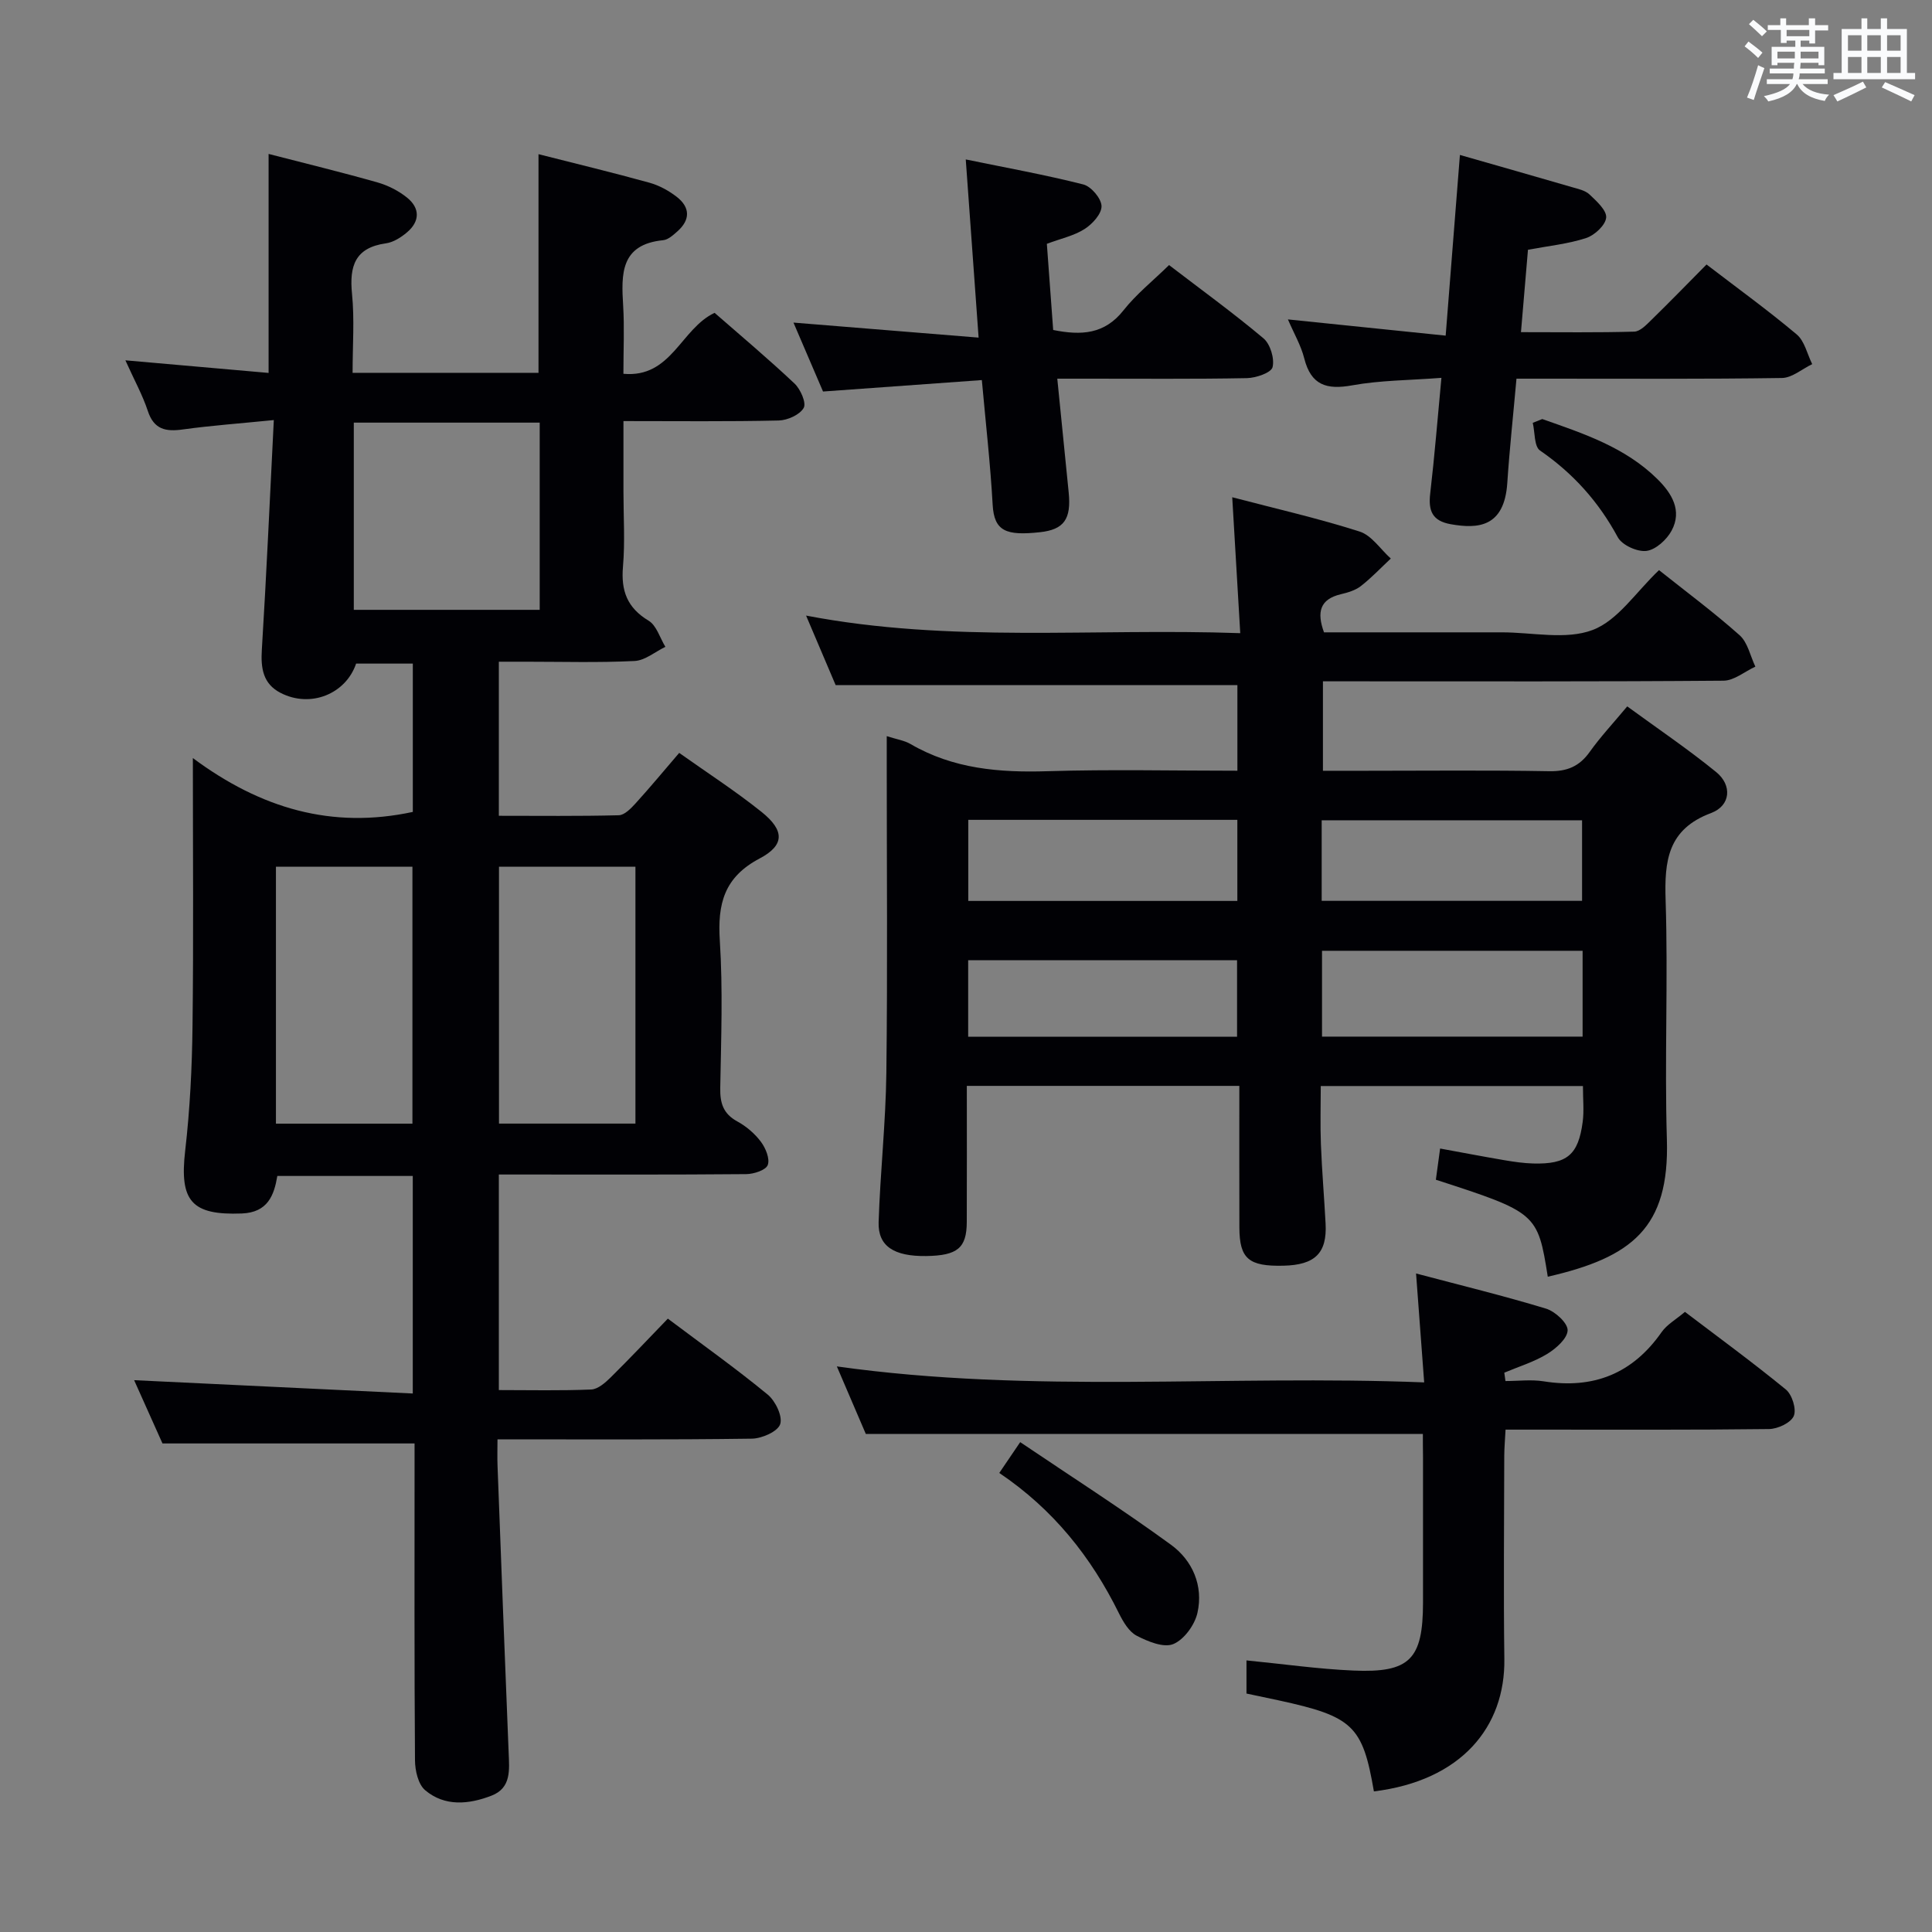 <svg enable-background="new 0 0 400 400" viewBox="0 0 400 400" xmlns="http://www.w3.org/2000/svg"><rect x="0" y="0" width="400" height="400" fill="#808080" stroke="none"/><g fill="#010105"><path d="m103.28 243.17v44.63c6.56 0 12.85.15 19.13-.12 1.39-.06 2.91-1.41 4.03-2.51 4-3.95 7.86-8.05 11.83-12.16 7.2 5.41 14.12 10.33 20.67 15.72 1.6 1.32 3.13 4.49 2.59 6.13-.5 1.52-3.78 2.97-5.86 3-17.3.24-34.62.14-52.67.14 0 1.99-.06 3.74.01 5.49.75 19.78 1.49 39.57 2.3 59.35.14 3.58.59 7.34-3.57 8.94-4.66 1.8-9.64 2.3-13.71-1.13-1.45-1.22-2.1-4.08-2.11-6.19-.15-20.16-.09-40.33-.09-60.5 0-1.79 0-3.59 0-5.11-17.54 0-34.59 0-52.19 0-1.74-3.87-3.82-8.52-5.87-13.1 19.32.92 38.3 1.83 57.69 2.76 0-15.66 0-30.2 0-45.04-9.32 0-18.42 0-28.04 0-.67 3.96-1.95 7.56-7.36 7.77-10.4.39-12.93-2.56-11.72-13 .99-8.58 1.42-17.26 1.52-25.9.22-17.94.07-35.89.07-55.39 14.09 10.47 28.81 14.74 45.54 11.15 0-9.82 0-20.07 0-30.71-3.85 0-7.76 0-11.74 0-2.14 6.3-9.45 9.27-15.67 6.05-3.6-1.87-4.09-5.07-3.85-8.91.96-15.56 1.65-31.14 2.48-47.56-7.06.71-12.96 1.13-18.81 1.94-3.55.5-6.01.04-7.28-3.84-1.08-3.27-2.78-6.34-4.64-10.47 10.28.91 19.76 1.74 29.65 2.61 0-15.17 0-30.03 0-45.34 7.56 1.95 15.08 3.78 22.52 5.89 2.18.62 4.38 1.73 6.14 3.15 2.71 2.18 2.69 4.92-.01 7.2-1.23 1.04-2.82 2.06-4.36 2.27-6.4.9-7.59 4.7-7.02 10.45.53 5.28.12 10.65.12 16.36h38.49c0-15.01 0-29.9 0-45.27 7.63 1.94 15.32 3.79 22.94 5.9 2.03.56 4.03 1.65 5.7 2.95 2.78 2.17 2.81 4.76.11 7.14-.86.76-1.9 1.72-2.94 1.82-8.89.88-8.68 7.04-8.28 13.6.27 4.46.05 8.96.05 14.06 9.96.91 11.87-9.33 18.88-12.62 5.39 4.71 11.12 9.52 16.55 14.64 1.24 1.17 2.48 4.01 1.9 5.04-.81 1.42-3.34 2.56-5.16 2.61-10.47.24-20.94.12-32.16.12v14.65c0 5.17.34 10.36-.1 15.49-.43 4.99.86 8.51 5.31 11.19 1.64.99 2.34 3.56 3.47 5.41-2.12 1.02-4.2 2.82-6.37 2.93-7.48.37-14.99.15-22.49.15-1.8 0-3.59 0-5.62 0v31.9c8.31 0 16.57.1 24.83-.11 1.19-.03 2.52-1.41 3.47-2.45 3.02-3.32 5.88-6.78 9.04-10.46 5.75 4.08 11.62 7.87 17.04 12.21 4.77 3.82 4.86 6.88-.39 9.65-7.35 3.88-8.73 9.39-8.24 17 .65 10.12.27 20.32.09 30.49-.06 3.14.6 5.35 3.53 6.95 1.86 1.01 3.62 2.52 4.88 4.2.99 1.32 1.91 3.55 1.42 4.83-.4 1.06-2.89 1.87-4.46 1.88-15.5.14-31 .08-46.5.08-1.48 0-2.95 0-4.71 0zm-46.15-10.53h28.26c0-17.97 0-35.65 0-53.19-9.67 0-18.91 0-28.26 0zm74.43-53.2c-9.85 0-19.08 0-28.25 0v53.19h28.25c0-17.85 0-35.41 0-53.19zm-19.82-53.18c0-13.07 0-25.81 0-38.76-12.96 0-25.65 0-38.49 0v38.76z"/><path d="m343.48 118.04c5.6 4.46 11.36 8.73 16.69 13.48 1.68 1.5 2.21 4.3 3.26 6.5-2.2 1.01-4.39 2.89-6.59 2.91-25.66.21-51.33.13-76.99.13-1.83 0-3.65 0-5.95 0v18.52h8.83c12.67 0 25.33-.14 37.99.09 3.74.07 6.29-1 8.43-4.02 2.21-3.1 4.84-5.91 7.75-9.4 6.24 4.56 12.55 8.82 18.42 13.6 3.35 2.73 3 6.96-1.04 8.47-9 3.37-9.7 9.87-9.43 18.11.53 16.48-.24 33 .26 49.49.55 18.33-7.25 24.41-24.66 28.41-2.08-13.13-2.28-13.31-23.17-20.08.27-1.96.55-4.02.88-6.46 4.67.85 9.02 1.69 13.39 2.43 1.96.33 3.95.62 5.93.67 6.95.17 9.3-1.77 10.2-8.63.3-2.28.05-4.63.05-7.41-17.91 0-35.63 0-54.28 0 0 3.9-.13 7.98.03 12.06.21 5.48.68 10.95.97 16.43.32 6.1-2.18 8.56-8.72 8.71-7.21.17-9.1-1.44-9.13-7.88-.03-9.64-.01-19.29-.01-29.35-18.92 0-37.45 0-56.42 0 0 9.58.03 18.88-.01 28.18-.02 5.4-1.93 6.95-8.39 7.05-6.67.09-10.02-2.03-9.86-7.02.33-10.3 1.47-20.58 1.6-30.87.26-21.33.08-42.66.08-63.99 0-1.77 0-3.54 0-5.76 2.13.68 3.66.9 4.9 1.62 8.84 5.16 18.4 5.95 28.4 5.64 12.96-.4 25.93-.1 39.3-.1 0-6.33 0-12.2 0-17.73-27.66 0-55.07 0-83.18 0-1.71-4.02-3.76-8.83-6.12-14.39 29.96 5.74 59.46 2.56 89.89 3.64-.56-9.46-1.09-18.45-1.66-28.14 8.99 2.36 17.8 4.36 26.37 7.1 2.49.79 4.32 3.67 6.46 5.59-2.05 1.92-4 3.99-6.21 5.71-1.13.88-2.7 1.34-4.14 1.68-4.31 1.03-5.02 3.67-3.48 7.89h30.3 6.5c6.33-.01 13.28 1.61 18.82-.49 5.22-1.97 8.96-7.85 13.74-12.39zm-15.82 78.81c-18.24 0-36.06 0-53.95 0v17.77h53.95c0-6 0-11.62 0-17.77zm-71.48-10.32c0-5.66 0-11.17 0-16.79-18.78 0-37.14 0-55.71 0v16.79zm17.46-.02h53.91c0-5.7 0-11.08 0-16.68-18.09 0-35.91 0-53.91 0zm-73.19 28.14h55.67c0-5.56 0-10.75 0-15.84-18.86 0-37.23 0-55.67 0z"/><path d="m294.59 296.89c-38.52 0-76.44 0-115.33 0-1.6-3.74-3.65-8.52-6-13.99 40.67 5.72 80.74 1.7 121.6 3.31-.58-7.74-1.1-14.74-1.68-22.55 9.2 2.44 18.13 4.61 26.91 7.28 1.88.57 4.5 2.97 4.47 4.48-.04 1.7-2.41 3.79-4.25 4.91-2.73 1.66-5.88 2.61-8.86 3.87.08.58.16 1.16.24 1.73 2.64 0 5.34-.35 7.92.06 10.3 1.64 18.39-1.58 24.41-10.19 1.1-1.57 2.97-2.61 4.83-4.19 6.75 5.13 13.98 10.41 20.89 16.07 1.3 1.06 2.24 4.1 1.64 5.49-.61 1.41-3.32 2.68-5.13 2.7-16.16.2-32.33.12-48.49.12-1.82 0-3.65 0-6.05 0-.1 1.97-.26 3.71-.27 5.46-.02 14-.17 28 .02 42 .2 14.12-8.93 25.22-27.01 27.44-2.33-13.59-4.33-15.51-19.72-18.85-2.1-.46-4.21-.89-6.66-1.41 0-2.07 0-4.26 0-6.86 7.67.75 14.89 1.79 22.14 2.1 11.7.51 14.4-2.33 14.41-14.1.01-10 0-20 0-30-.03-1.77-.03-3.56-.03-4.88z"/><path d="m302.26 32.08c7.89 2.26 15.54 4.43 23.18 6.66 1.27.37 2.75.67 3.65 1.52 1.46 1.38 3.58 3.29 3.45 4.79-.14 1.57-2.39 3.66-4.14 4.23-3.72 1.22-7.72 1.62-12.05 2.43-.46 5.4-.93 10.93-1.45 17.06 8.24 0 15.86.11 23.46-.11 1.22-.04 2.52-1.42 3.55-2.43 3.8-3.71 7.5-7.52 11.41-11.47 6.38 4.89 12.71 9.47 18.67 14.48 1.64 1.38 2.17 4.07 3.21 6.15-2.09 1-4.17 2.84-6.27 2.87-16.32.24-32.65.14-48.97.14-1.81 0-3.63 0-5.99 0-.66 7.42-1.43 14.49-1.9 21.58-.61 9.21-6.09 9.54-11.67 8.56-3.88-.68-4.71-2.79-4.29-6.37.9-7.7 1.52-15.44 2.32-23.94-6.67.51-12.67.5-18.47 1.55-5.3.96-8.52-.02-9.93-5.58-.67-2.67-2.12-5.14-3.38-8.07 10.96 1.13 21.43 2.21 32.66 3.36 1.01-12.87 1.96-24.87 2.95-37.41z"/><path d="m170.4 81.06c-2.14-4.98-4.2-9.79-6.12-14.27 12.57 1.02 25.03 2.03 38.33 3.11-.93-12.82-1.75-24.28-2.66-36.89 8.61 1.77 16.55 3.2 24.34 5.18 1.62.41 3.72 2.89 3.77 4.47.05 1.59-1.88 3.72-3.5 4.75-2.18 1.4-4.89 1.97-7.82 3.07.43 5.9.87 11.81 1.31 17.84 5.83 1.17 10.63.9 14.55-4.06 2.65-3.36 6.08-6.09 9.44-9.38 6.46 4.95 13.19 9.83 19.54 15.16 1.42 1.19 2.33 4.2 1.89 5.98-.29 1.16-3.43 2.23-5.32 2.27-10.99.21-21.99.1-32.99.11-1.81 0-3.61 0-6.26 0 .82 8.21 1.6 15.88 2.36 23.56.55 5.51-.95 7.69-5.97 8.23-6.94.75-9.46-.17-9.77-5.67-.47-8.43-1.43-16.84-2.24-25.83-11.03.81-21.89 1.58-32.88 2.37z"/><path d="m206.89 304.96c1.55-2.28 2.65-3.91 4.33-6.38 10.52 7.1 21.08 13.86 31.2 21.23 4.48 3.26 6.76 8.5 5.5 14.11-.56 2.5-2.77 5.55-5.01 6.47-2 .82-5.27-.54-7.57-1.73-1.6-.83-2.79-2.87-3.66-4.61-5.75-11.67-13.59-21.54-24.79-29.09z"/><path d="m319.31 86.76c8.54 3 17.18 5.84 23.86 12.45 2.96 2.93 5.15 6.5 2.92 10.65-1.01 1.88-3.29 3.96-5.21 4.2-1.89.24-5.06-1.2-5.94-2.84-3.96-7.34-9.24-13.22-16.1-17.95-1.23-.85-1.03-3.77-1.5-5.73.67-.25 1.32-.52 1.97-.78z"/></g><path d="m361.2 9.6.8-1c.9.7 1.9 1.4 2.9 2.3l-.9 1.1c-1-1-2-1.8-2.8-2.4zm.5 10.6c.9-2.1 1.6-4.3 2.3-6.7.4.2.8.4 1.3.6-.7 2.1-1.5 4.3-2.2 6.6zm.4-15.2.9-.9c1 .8 2 1.6 2.8 2.4l-1 1c-.9-.9-1.8-1.7-2.7-2.5zm12.5-1.2h1.2v1.4h2.7v1.1h-2.7v2.7h-1.2v-.6h-1.8v1.3h4.9v3.8h-1.2v-.5h-3.7c0 .4-.1.9-.1 1.2h5.1v1h-5.2c0 .5-.1.9-.2 1.2h6v1h-5.2c1.1 1.3 2.9 2 5.5 2.2-.4.4-.7.8-.9 1.3-2.9-.5-4.8-1.6-5.7-3.5h-.1c-.8 1.7-2.7 2.9-5.9 3.6-.2-.4-.6-.8-.9-1.1 2.8-.6 4.6-1.4 5.4-2.5h-4.8v-1h5.3c.1-.3.2-.7.2-1.2h-4.9v-1h5c0-.4 0-.8.1-1.2h-3.5v.5h-1.2v-3.8h4.9v-1.3h-1.8v.5h-1.2v-2.7h-2.7v-1h2.6v-1.4h1.2v1.4h4.7v-1.4zm-6.6 8.3h3.6c0-.4 0-.9 0-1.4h-3.6zm1.9-4.6h4.7v-1.3h-4.7zm6.6 3.2h-3.7v1.4h3.7z" fill="#fafbfc"/><path d="m385.3 3.8h1.3v2.2h2.8v-2.2h1.3v2.2h4.1v9.1h1.7v1.3h-16.9v-1.3h1.7v-9.1h4.1v-2.2zm.4 13.1.7 1.2c-1.8.9-3.8 1.9-6 2.9-.2-.4-.5-.8-.8-1.3 2.3-1 4.3-1.9 6.1-2.8zm-3.1-6.4h2.8v-3.2h-2.8zm0 4.6h2.8v-3.3h-2.8zm4-4.6h2.8v-3.2h-2.8zm0 4.6h2.8v-3.3h-2.8zm3.7 1.9c2.1.9 4.1 1.8 6.1 2.7l-.7 1.3c-2.2-1.1-4.2-2-6.1-2.9zm3.2-9.7h-2.8v3.2h2.8zm-2.8 7.8h2.8v-3.3h-2.8z" fill="#fafbfc"/></svg>